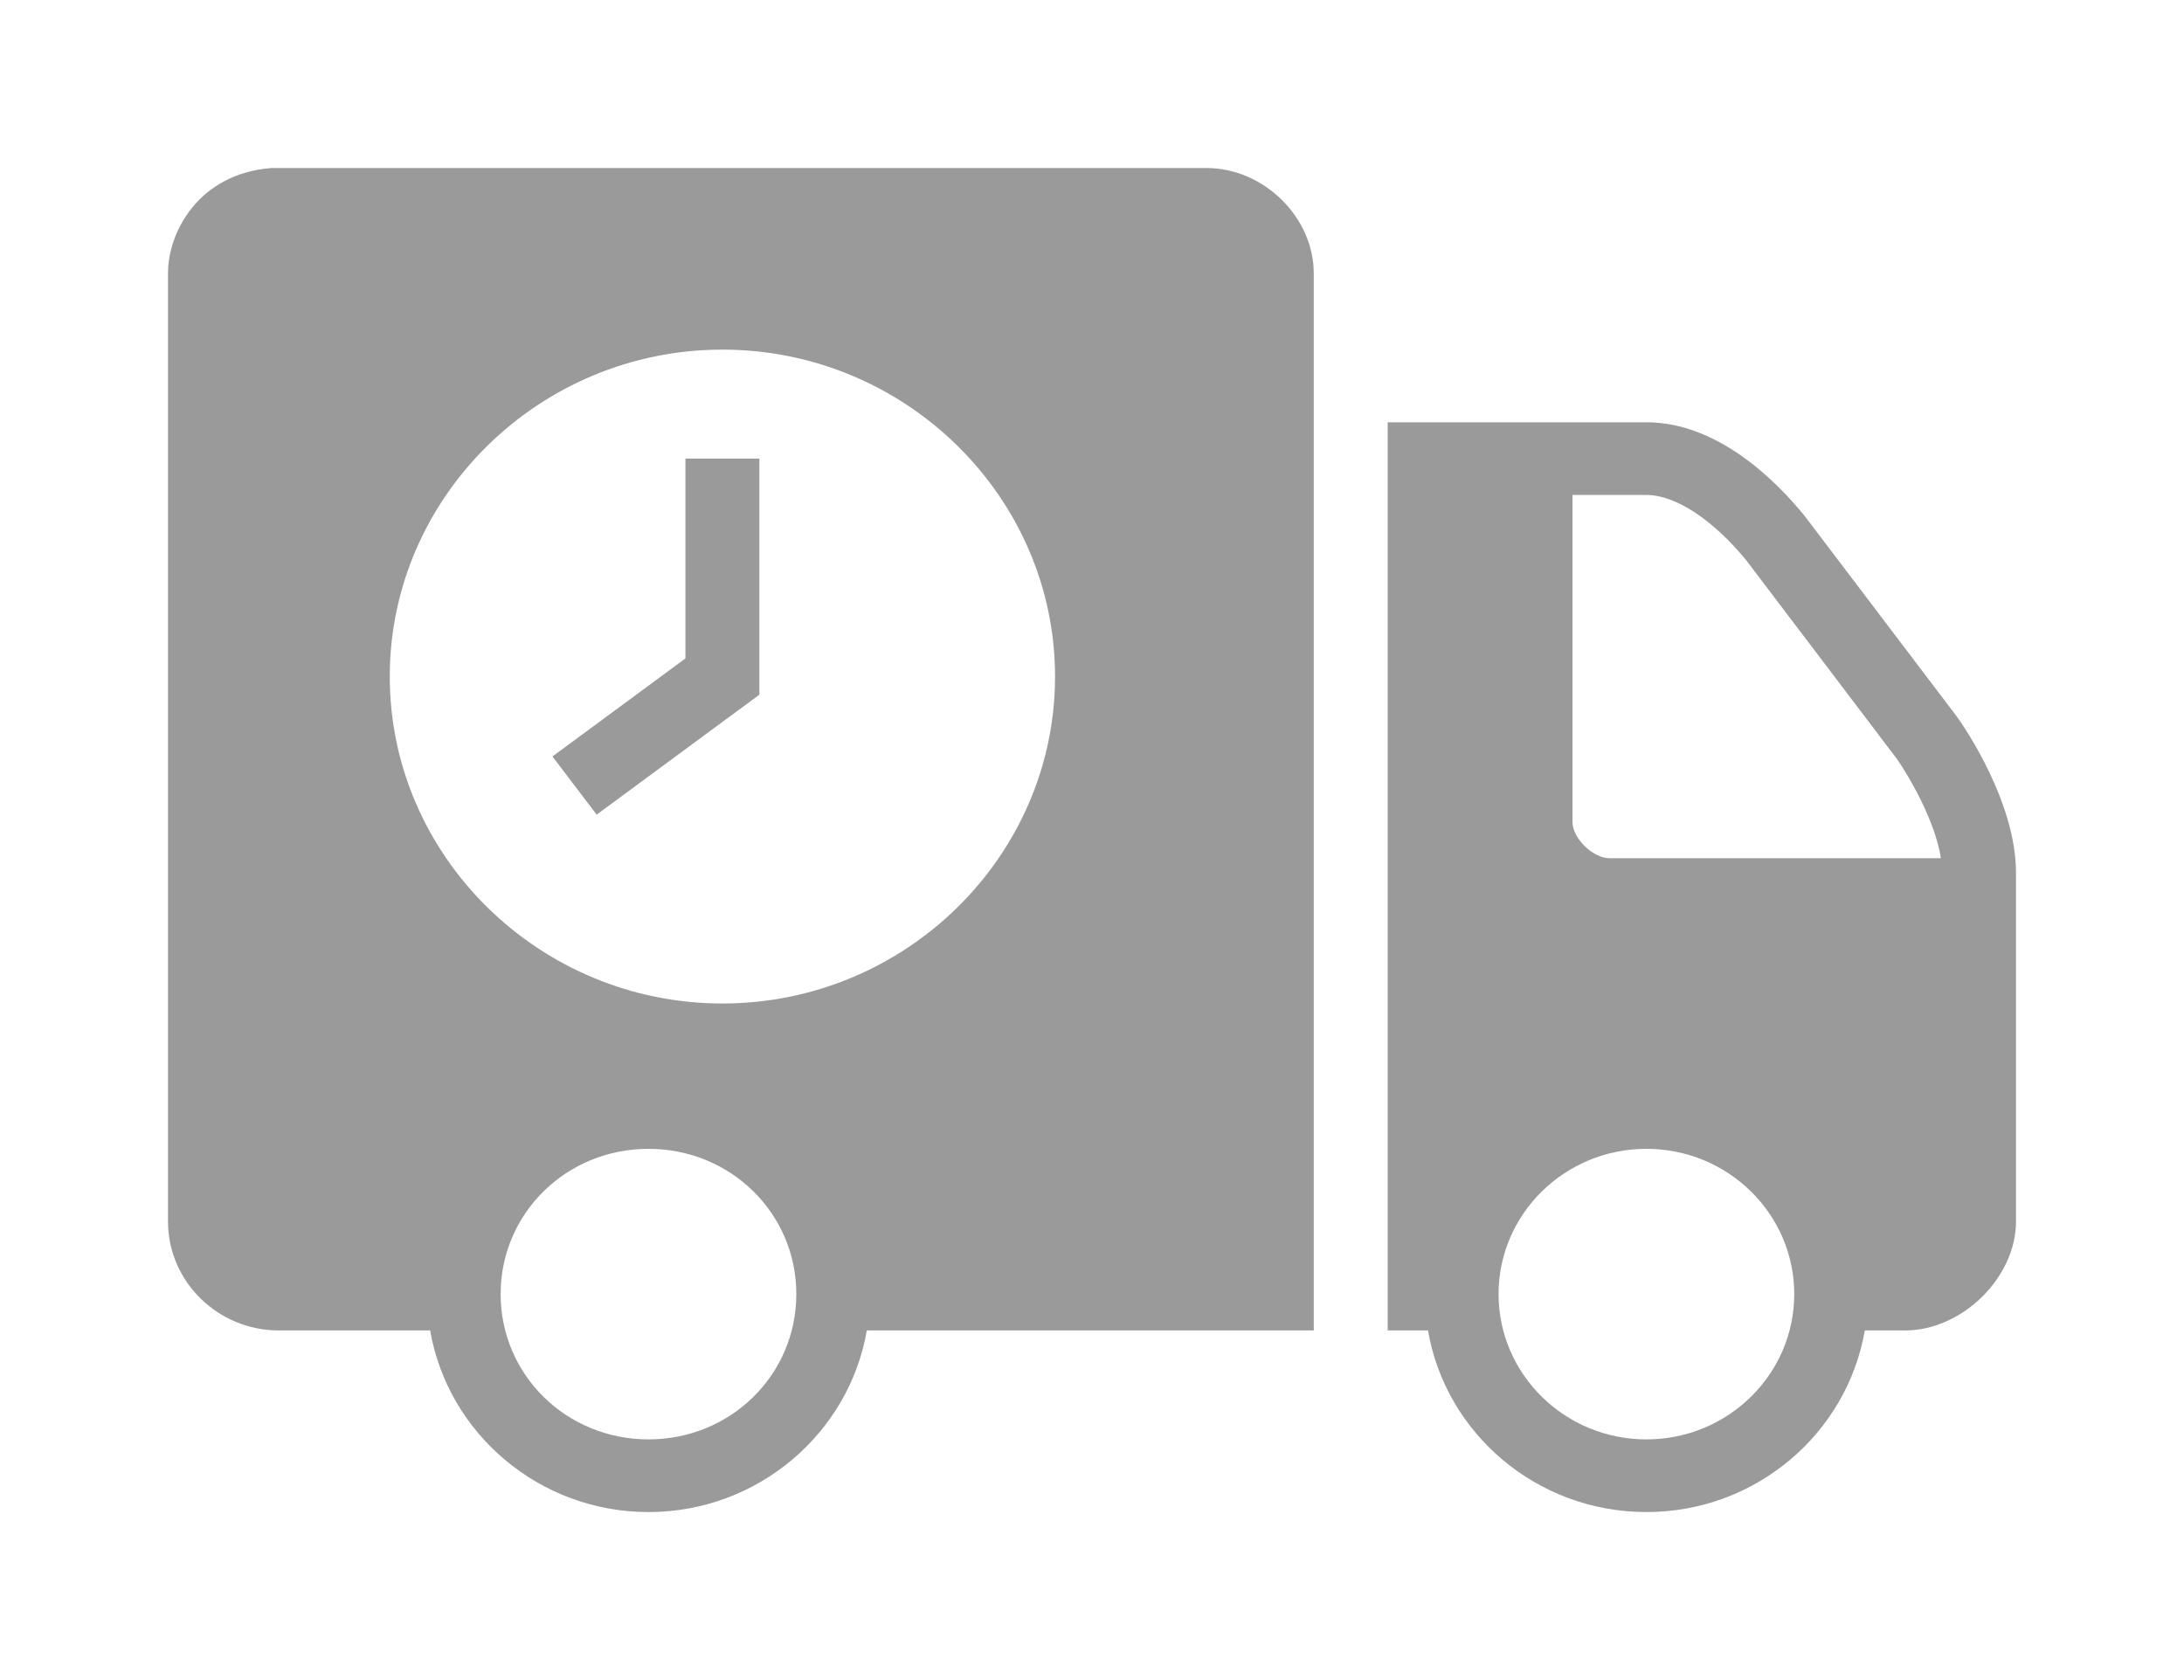 <?xml version="1.0" encoding="UTF-8"?>
<svg width="26px" height="20px" viewBox="0 0 26 20" version="1.1" xmlns="http://www.w3.org/2000/svg" xmlns:xlink="http://www.w3.org/1999/xlink">
    <!-- Generator: Sketch 46 (44423) - http://www.bohemiancoding.com/sketch -->
    <title>xxhdpi/Delivery</title>
    <desc>Created with Sketch.</desc>
    <defs>
        <rect id="path-1" x="0" y="0" width="884" height="636"></rect>
        <filter x="-0.8%" y="-0.8%" width="101.6%" height="102.2%" filterUnits="objectBoundingBox" id="filter-2">
            <feOffset dx="0" dy="2" in="SourceAlpha" result="shadowOffsetOuter1"></feOffset>
            <feGaussianBlur stdDeviation="2" in="shadowOffsetOuter1" result="shadowBlurOuter1"></feGaussianBlur>
            <feColorMatrix values="0 0 0 0 0   0 0 0 0 0   0 0 0 0 0  0 0 0 0.2 0" type="matrix" in="shadowBlurOuter1"></feColorMatrix>
        </filter>
    </defs>
    <g id="Page-1" stroke="none" stroke-width="1" fill="none" fill-rule="evenodd">
        <g id="Proposta" transform="translate(-829, -391)">
            <g id="Stacked-Group" transform="translate(238, 302)">
                <g id="Card-View/Aberto/2">
                    <g id="Card-View">
                        <g id="Background">
                            <use fill="black" fill-opacity="1" filter="url(#filter-2)" xlink:href="#path-1"></use>
                            <use fill="#FFFFFF" fill-rule="evenodd" xlink:href="#path-1"></use>
                        </g>
                        <rect id="Rectangle-2" x="0" y="0" width="884" height="134"></rect>
                        <g id="Sub-header" transform="translate(470, 87)" fill-opacity="0.397" fill-rule="nonzero" fill="#000000">
                            <g id="Delivery" transform="translate(121, 0)">
                                <path d="M3.231,4 C2.364,4.068 2,4.764 2,5.25 L2,16.541 C2,17.255 2.593,17.838 3.32,17.838 L5.121,17.838 C5.331,19.061 6.417,20 7.72,20 C9.023,20 10.109,19.061 10.319,17.838 L15.64,17.838 L15.64,5.255 C15.64,4.586 15.044,4 14.363,4 L3.231,4 Z M8.6,6.162 C10.778,6.162 12.56,7.914 12.56,10.054 C12.56,12.194 10.778,13.946 8.6,13.946 C6.422,13.946 4.64,12.194 4.64,10.054 C4.64,7.914 6.422,6.162 8.6,6.162 Z M16.52,7.027 L16.52,17.838 L17,17.838 C17.209,19.062 18.294,20 19.6,20 C20.906,20 21.989,19.062 22.2,17.838 L22.68,17.838 C23.359,17.838 24,17.208 24,16.541 L24,12.39 C24,11.542 23.376,10.642 23.297,10.532 L21.484,8.142 C21.145,7.725 20.451,7.027 19.6,7.027 L16.52,7.027 Z M8.16,7.459 L8.16,9.838 L6.577,11.005 L7.103,11.698 L9.04,10.27 L9.04,7.459 L8.16,7.459 Z M18.72,7.892 L19.6,7.892 C19.947,7.892 20.394,8.188 20.788,8.669 L22.584,11.037 C22.716,11.225 23.034,11.758 23.106,12.216 L19.16,12.216 C18.962,12.216 18.72,11.978 18.72,11.784 L18.72,7.892 Z M7.72,15.676 C8.698,15.676 9.48,16.444 9.48,17.405 C9.48,18.367 8.698,19.135 7.72,19.135 C6.742,19.135 5.96,18.367 5.96,17.405 C5.96,16.444 6.742,15.676 7.72,15.676 Z M19.6,15.676 C20.571,15.676 21.36,16.451 21.36,17.405 C21.36,18.36 20.571,19.135 19.6,19.135 C18.629,19.135 17.84,18.36 17.84,17.405 C17.84,16.451 18.629,15.676 19.6,15.676 Z" id="Shape"></path>
                            </g>
                        </g>
                    </g>
                </g>
            </g>
        </g>
    </g>
</svg>